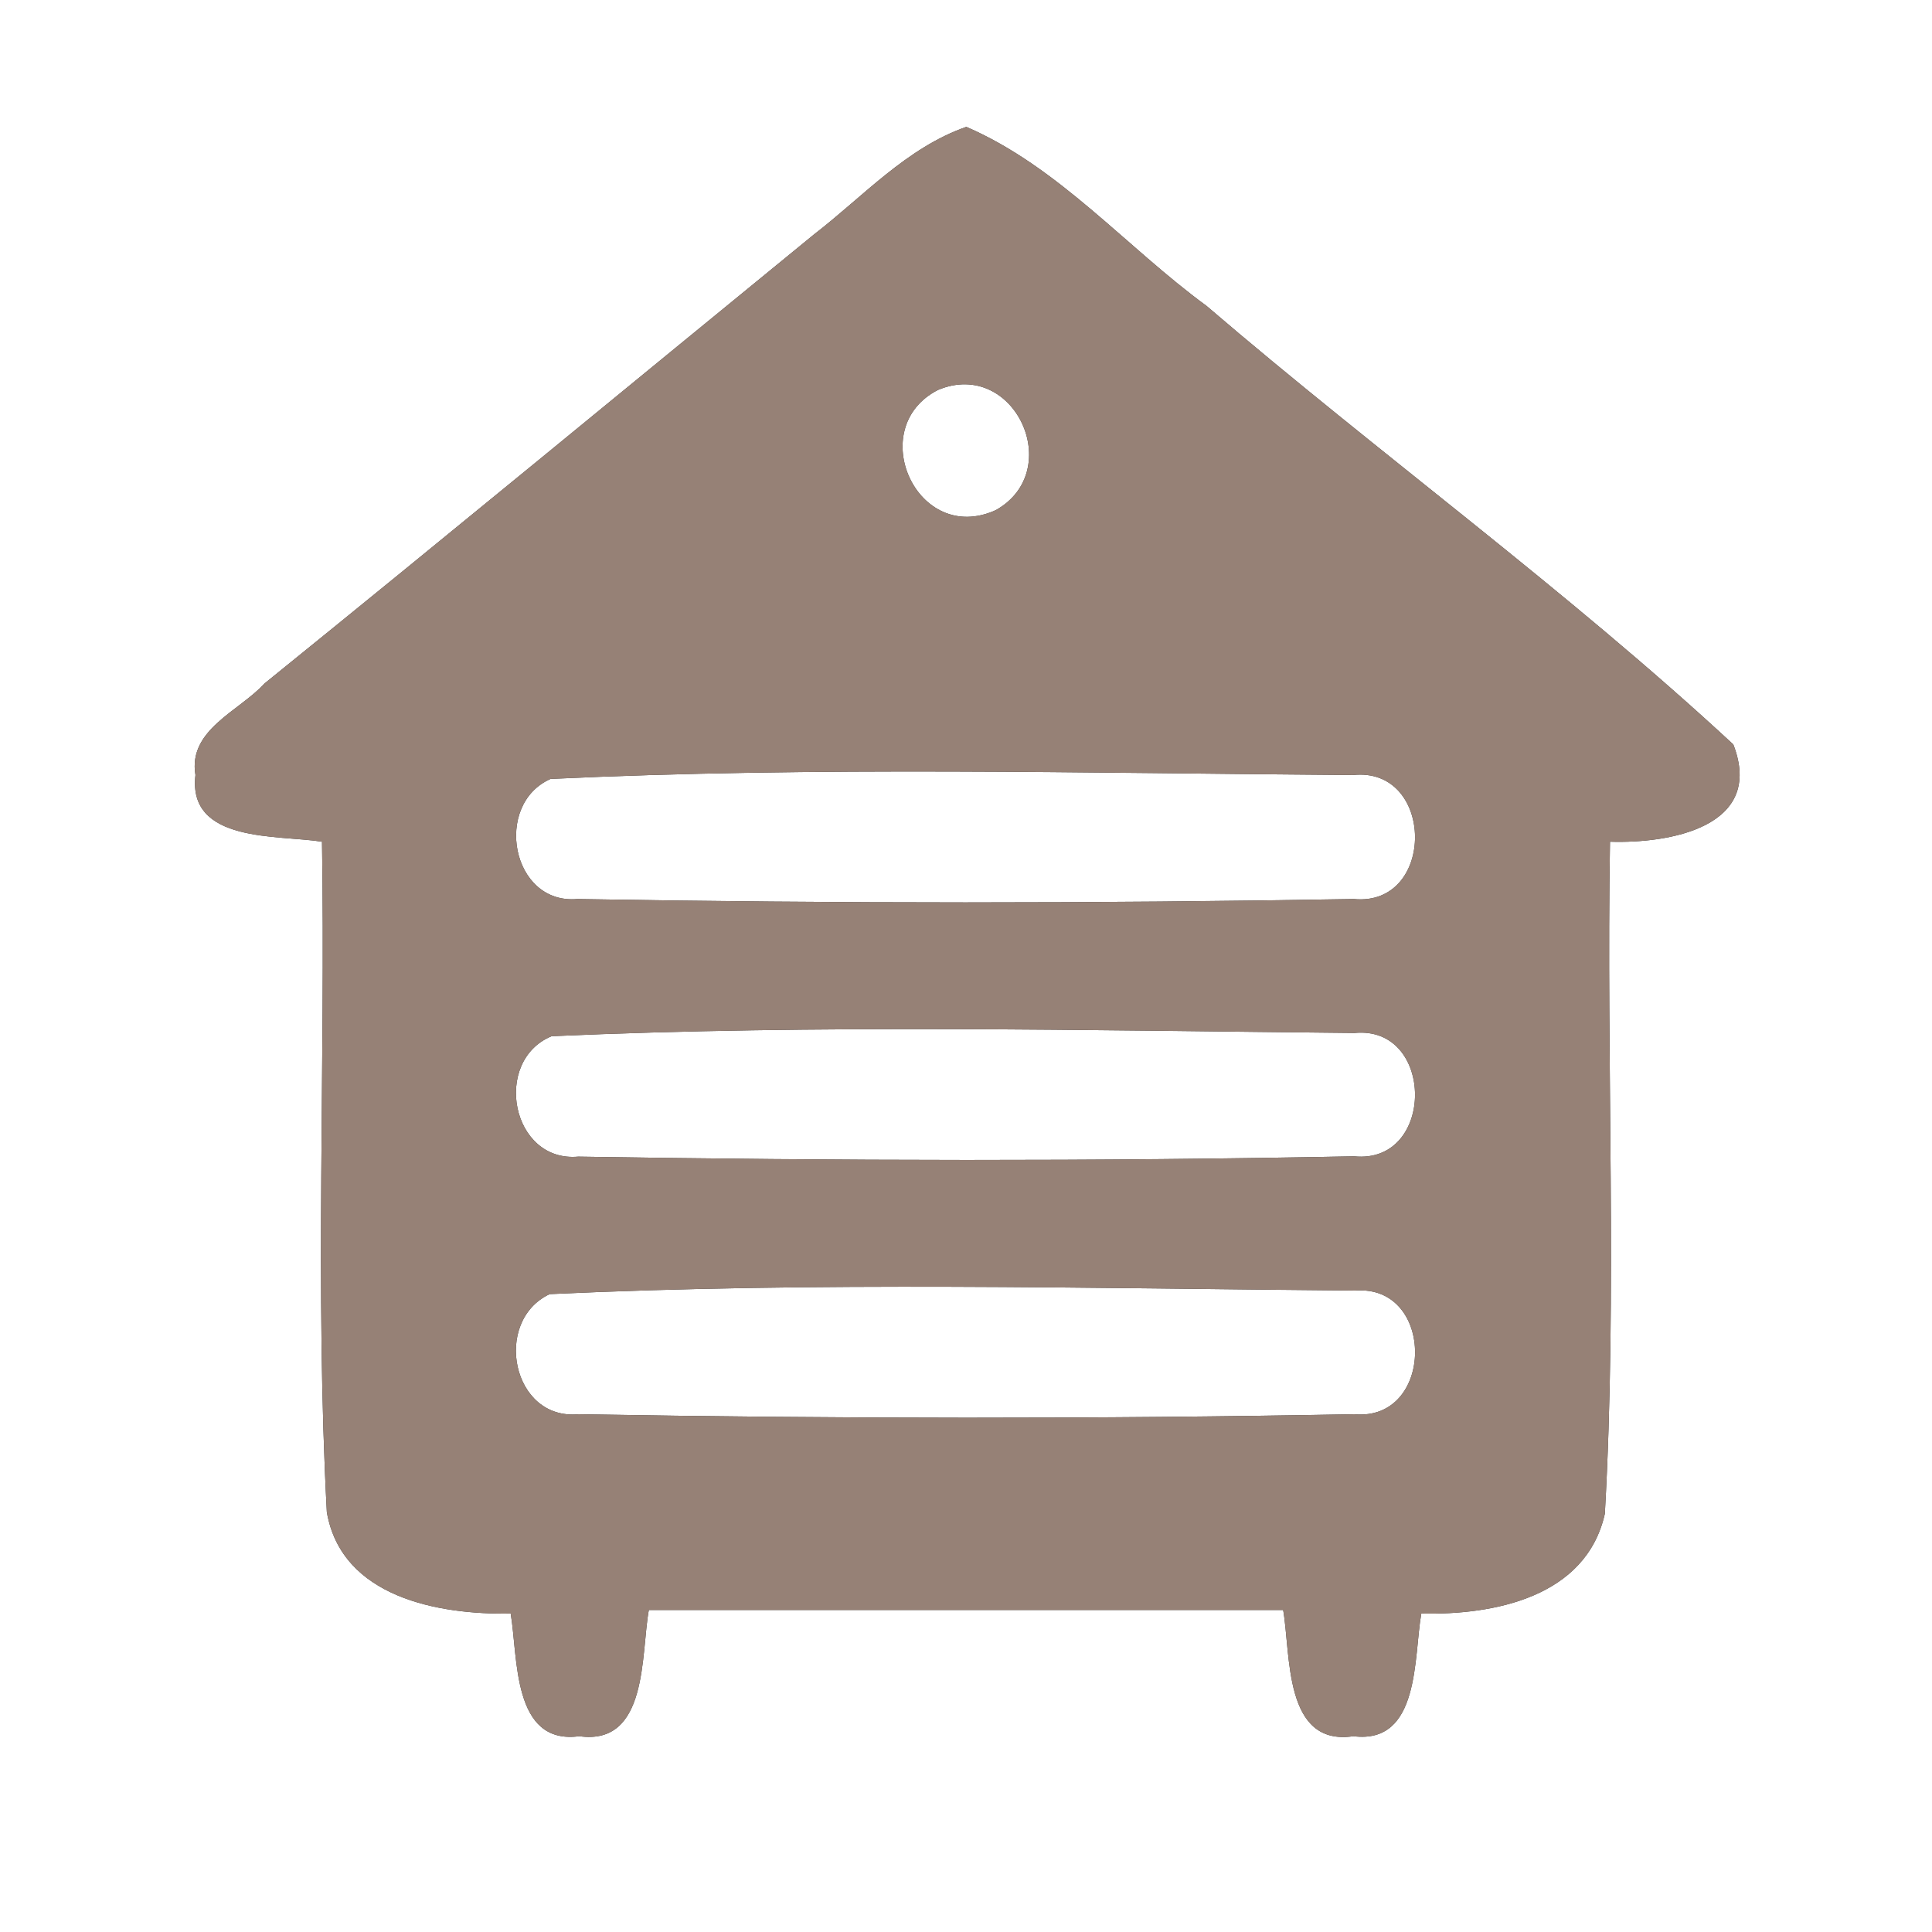 <?xml version="1.0" encoding="UTF-8" ?>
<!DOCTYPE svg PUBLIC "-//W3C//DTD SVG 1.1//EN" "http://www.w3.org/Graphics/SVG/1.1/DTD/svg11.dtd">
<svg width="60pt" height="60pt" viewBox="0 0 60 60" version="1.1" xmlns="http://www.w3.org/2000/svg">
<rect x="0" y="0" width="60" height="60" fill="#333333" stroke="none"/>
<g id="#ffffffff">
<path fill="#ffffff" opacity="1.00" d=" M 0.00 0.00 L 60.00 0.00 L 60.00 60.00 L 0.00 60.00 L 0.00 0.00 M 25.28 7.28 C 19.59 11.93 13.92 16.61 8.21 21.23 C 7.44 22.08 5.83 22.66 6.07 24.07 C 5.82 26.19 8.64 25.92 10.00 26.14 C 10.11 33.08 9.78 40.03 10.15 46.96 C 10.61 49.61 13.62 50.15 15.86 50.11 C 16.09 51.46 15.90 54.20 17.99 53.92 C 20.14 54.22 19.90 51.36 20.15 50.00 C 26.72 50.00 33.28 50.00 39.85 50.00 C 40.09 51.37 39.86 54.24 42.03 53.92 C 44.11 54.18 43.90 51.45 44.14 50.11 C 46.40 50.16 49.26 49.60 49.84 47.01 C 50.23 40.07 49.88 33.10 50.00 26.14 C 51.83 26.20 54.82 25.69 53.83 23.12 C 48.63 18.30 42.86 14.12 37.47 9.50 C 34.97 7.67 32.88 5.18 30.01 3.94 C 28.15 4.59 26.80 6.11 25.28 7.28 Z" />
<path fill="#ffffff" opacity="1.00" d=" M 29.13 12.11 C 31.50 11.12 33.11 14.61 30.93 15.84 C 28.48 16.96 26.83 13.29 29.13 12.11 Z" />
<path fill="#ffffff" opacity="1.00" d=" M 17.10 24.19 C 25.38 23.80 33.71 24.01 42.01 24.07 C 44.57 23.79 44.60 28.17 42.04 27.92 C 34.01 28.06 25.96 28.06 17.93 27.92 C 15.88 28.10 15.31 24.98 17.10 24.19 Z" />
<path fill="#ffffff" opacity="1.00" d=" M 17.13 32.18 C 25.42 31.81 33.76 32.00 42.06 32.08 C 44.57 31.83 44.58 36.17 42.05 35.91 C 34.03 36.07 25.98 36.05 17.96 35.92 C 15.88 36.11 15.28 32.95 17.13 32.18 Z" />
<path fill="#ffffff" opacity="1.00" d=" M 17.07 40.19 C 25.39 39.80 33.76 40.01 42.09 40.08 C 44.59 39.89 44.55 44.15 42.06 43.92 C 34.04 44.07 25.99 44.06 17.97 43.92 C 15.90 44.12 15.29 41.03 17.07 40.19 Z" />
</g>
<g id="#000000ff">
<path fill="#968176" opacity="1.00" d=" M 25.28 7.28 C 26.80 6.11 28.15 4.59 30.01 3.94 C 32.88 5.18 34.97 7.67 37.47 9.50 C 42.86 14.12 48.63 18.30 53.83 23.12 C 54.82 25.69 51.83 26.20 50.00 26.14 C 49.88 33.10 50.23 40.07 49.84 47.01 C 49.26 49.60 46.40 50.16 44.14 50.11 C 43.90 51.45 44.11 54.18 42.03 53.92 C 39.86 54.24 40.09 51.37 39.85 50.00 C 33.28 50.00 26.72 50.00 20.15 50.00 C 19.90 51.36 20.14 54.22 17.99 53.92 C 15.90 54.20 16.09 51.46 15.86 50.11 C 13.62 50.15 10.61 49.61 10.15 46.96 C 9.78 40.03 10.11 33.08 10.00 26.14 C 8.64 25.92 5.82 26.19 6.07 24.07 C 5.83 22.66 7.44 22.08 8.21 21.23 C 13.92 16.61 19.59 11.93 25.28 7.28 M 29.13 12.11 C 26.83 13.29 28.48 16.96 30.93 15.84 C 33.11 14.61 31.50 11.12 29.13 12.11 M 17.10 24.19 C 15.31 24.98 15.88 28.10 17.93 27.92 C 25.96 28.06 34.01 28.06 42.04 27.92 C 44.60 28.17 44.57 23.79 42.01 24.07 C 33.71 24.01 25.38 23.80 17.10 24.19 M 17.13 32.18 C 15.28 32.95 15.88 36.11 17.96 35.92 C 25.98 36.05 34.03 36.07 42.05 35.91 C 44.58 36.17 44.57 31.83 42.06 32.08 C 33.76 32.00 25.42 31.81 17.13 32.18 M 17.07 40.19 C 15.29 41.03 15.90 44.12 17.97 43.92 C 25.99 44.06 34.04 44.07 42.06 43.92 C 44.55 44.15 44.59 39.89 42.09 40.08 C 33.76 40.01 25.39 39.80 17.07 40.19 Z" />
</g>
</svg>

